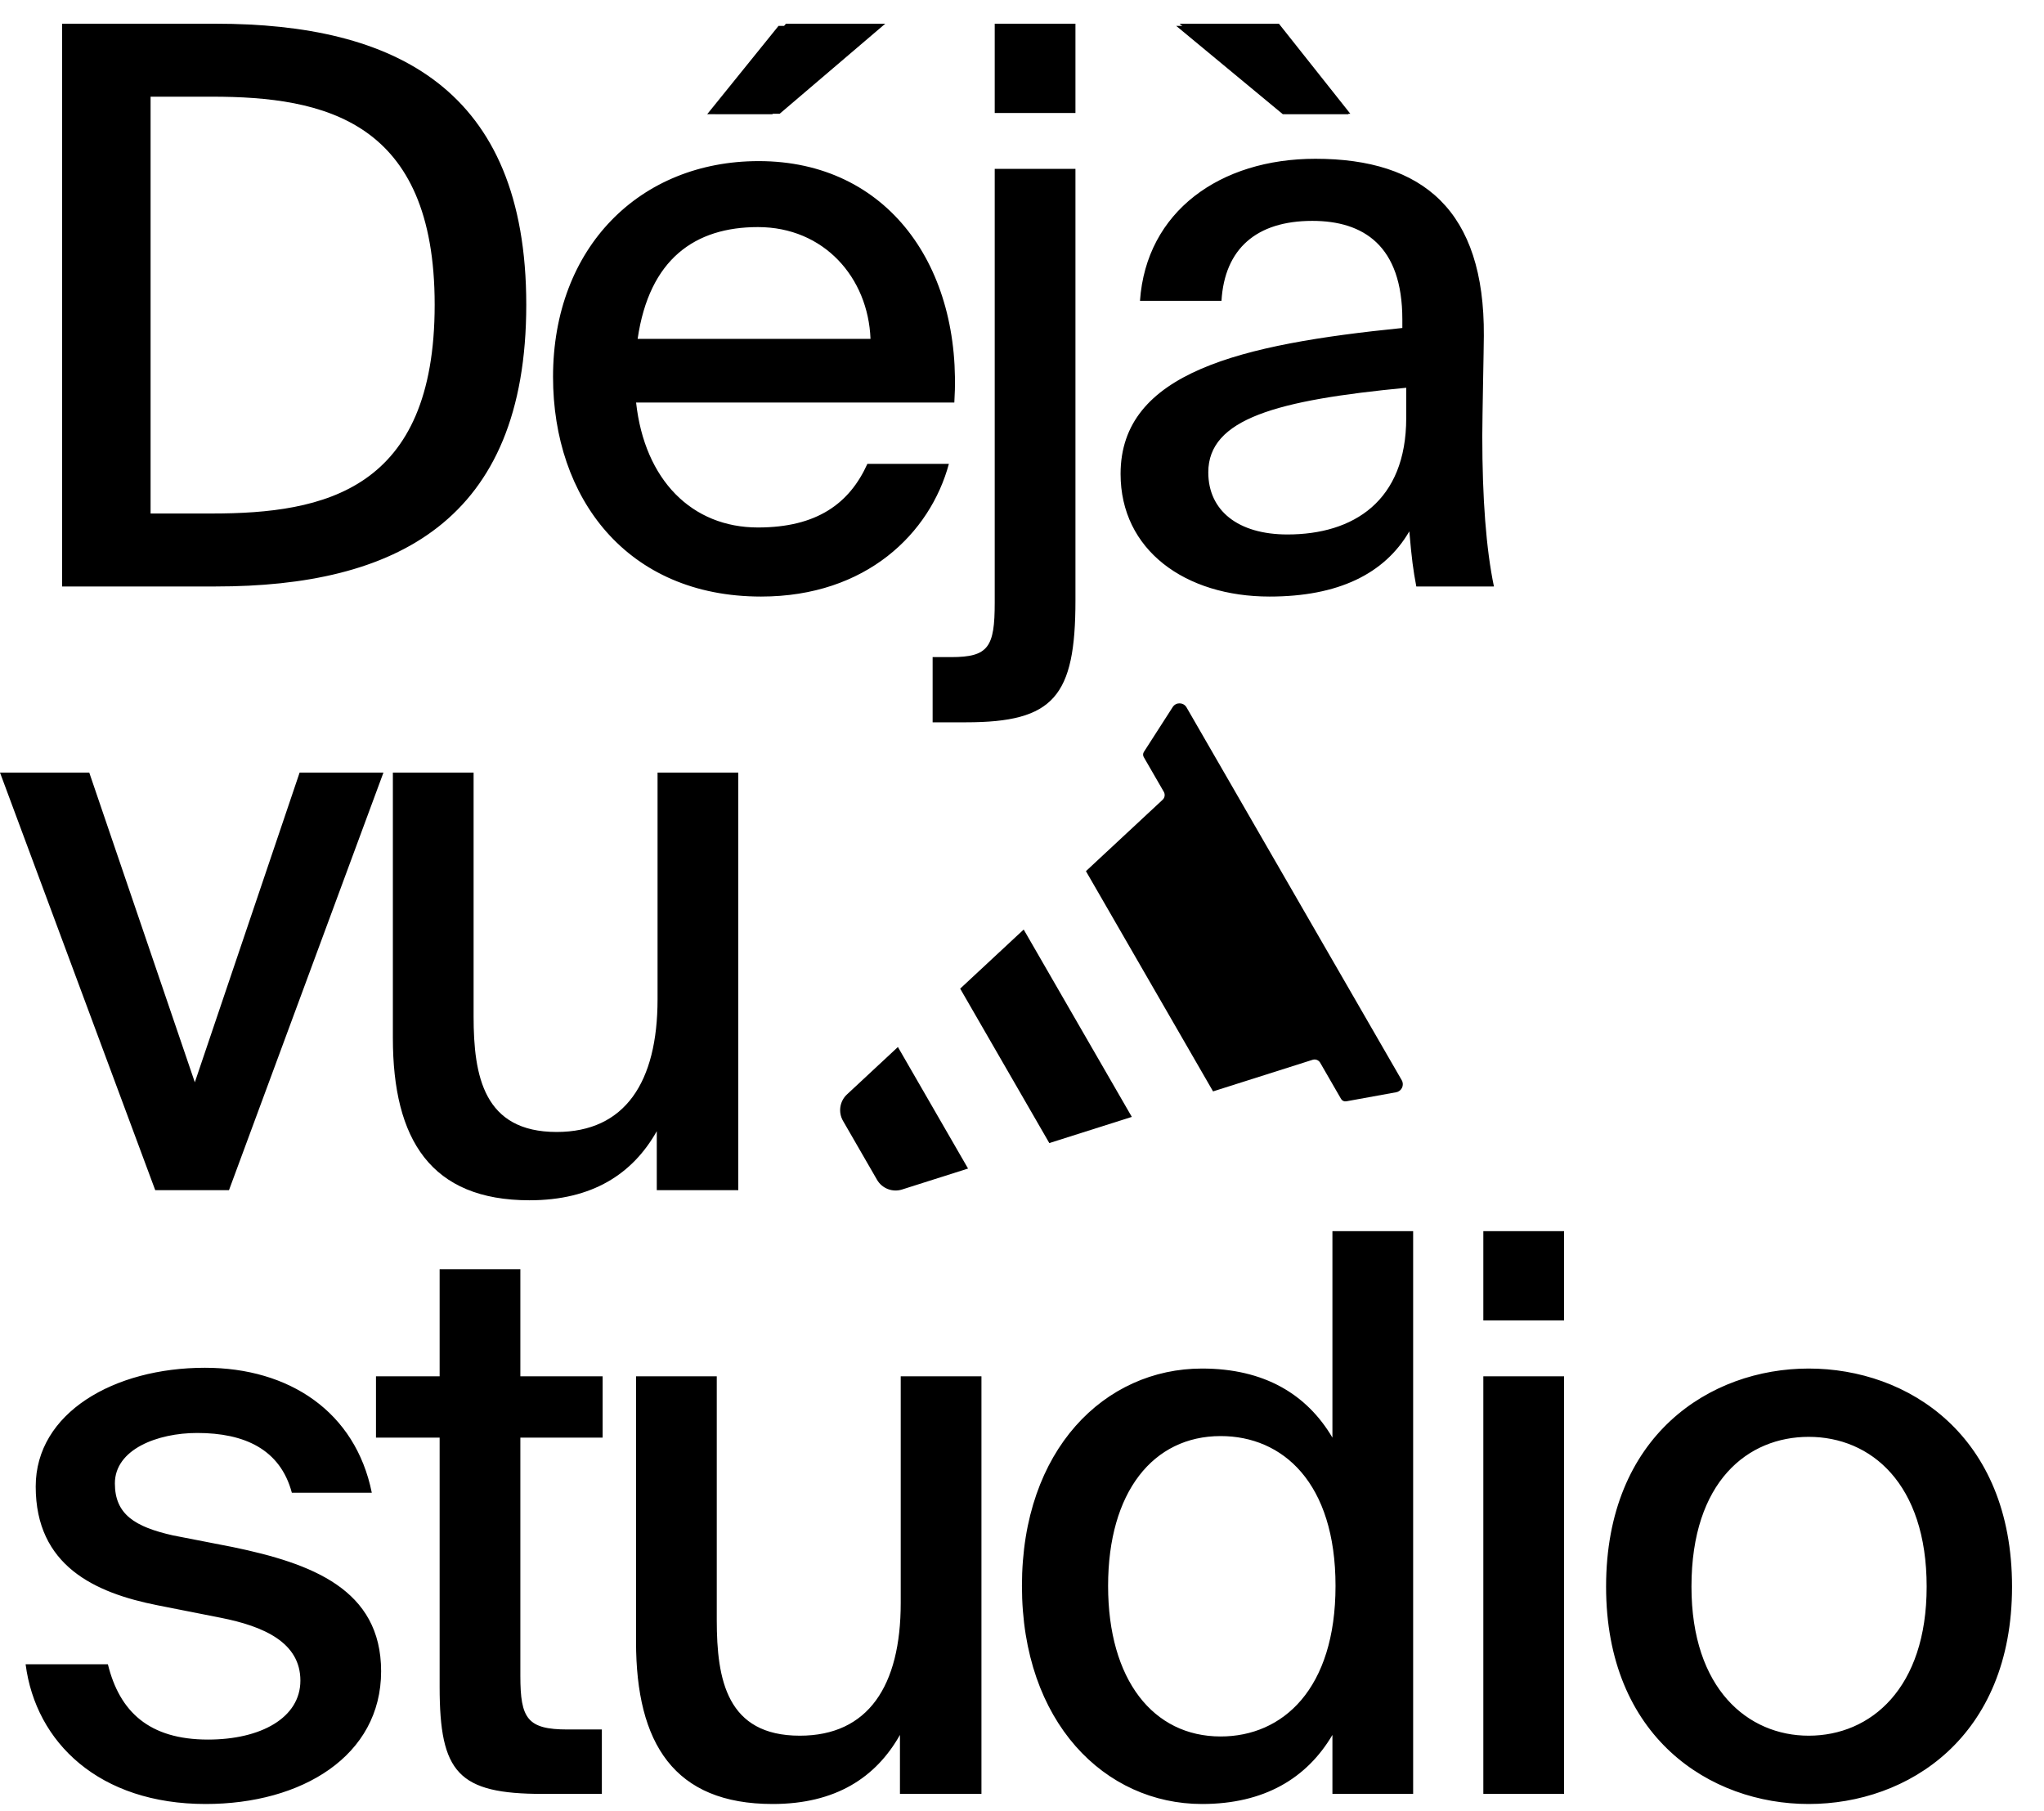 <svg width="237" height="210" viewBox="0 0 237 210" fill="none" xmlns="http://www.w3.org/2000/svg">
<path d="M50.4 35.33C50.4 14 37.62 11.21 24.57 11.21H17.46V59.54H24.57C37.62 59.54 50.4 56.84 50.4 35.33ZM7.2 2.75H25.02C45.72 2.75 61.02 10.22 61.02 35.33C61.02 60.53 45.72 68 25.02 68H7.2V2.75ZM87.884 61.16C94.724 61.16 98.504 58.37 100.574 53.78H110.024C107.864 61.79 100.484 69.17 88.244 69.17C72.674 69.17 64.124 57.74 64.124 43.7C64.124 28.67 74.204 18.68 87.974 18.68C102.914 18.68 111.644 30.92 110.654 46.67H73.754C74.744 55.67 80.234 61.16 87.884 61.16ZM87.884 26.33C80.594 26.33 75.284 30.02 73.934 39.29H100.934C100.664 32.18 95.534 26.33 87.884 26.33ZM102.644 2.75L90.404 13.19H82.934L91.124 2.75H102.644ZM115.337 69.89V19.58H124.697V69.62C124.697 80.78 122.177 83.75 112.007 83.75H108.137V76.19H110.297C114.617 76.19 115.337 75.02 115.337 69.89ZM115.337 2.75H124.697V13.1H115.337V2.75ZM163.05 48.47V44.96C148.02 46.4 140.1 48.56 140.1 54.77C140.1 59.18 143.52 61.97 149.28 61.97C156.93 61.97 163.05 58.1 163.05 48.47ZM147.21 69.17C137.4 69.17 129.93 63.77 129.93 54.95C129.93 43.16 143.88 39.92 162.6 38.03V37.04C162.6 28.49 158.1 25.61 152.16 25.61C145.68 25.61 141.99 28.85 141.63 34.88H132.18C132.9 24.53 141.45 18.41 152.52 18.41C165.03 18.41 172.14 24.44 172.05 38.93C172.05 40.1 171.87 48.47 171.87 50.54C171.87 57.83 172.32 63.68 173.22 68H164.22C163.86 66.11 163.68 64.76 163.41 61.61C160.53 66.56 155.13 69.17 147.21 69.17ZM149.01 13.19L136.77 2.75H148.29L156.57 13.19H149.01ZM10.35 89.58L22.59 125.49L34.74 89.58H44.46L26.55 138H18L0 89.58H10.35ZM76.153 138V131.16C73.363 136.11 68.683 139.17 61.393 139.17C49.963 139.17 45.553 132.15 45.553 120.36V89.58H54.913V117.84C54.913 124.77 56.083 131.25 64.543 131.25C72.463 131.25 76.243 125.49 76.243 115.86V89.58H85.603V138H76.153ZM43.11 173.08H33.84C32.49 168.04 28.35 166.15 22.86 166.15C18.27 166.15 13.32 168.04 13.32 172C13.32 175.6 15.66 177.04 20.07 178.03L27 179.38C36.09 181.27 44.19 184.24 44.19 193.78C44.19 203.59 35.01 209.17 23.85 209.17C11.52 209.17 4.14 202.06 2.97 192.97H12.51C13.86 198.46 17.28 201.7 24.12 201.7C30.24 201.7 34.83 199.18 34.83 194.86C34.83 190.45 30.6 188.56 25.56 187.57L18.27 186.13C10.98 184.69 4.14 181.54 4.14 172.36C4.14 163.81 13.23 158.59 23.76 158.59C33.57 158.59 41.22 163.72 43.11 173.08ZM50.975 159.58V147.16H60.335V159.58H69.875V166.69H60.335V194.32C60.335 199.27 61.145 200.53 65.825 200.53H69.785V208H62.945C53.135 208 50.975 205.57 50.975 195.58V166.69H43.595V159.58H50.975ZM104.348 208V201.16C101.558 206.11 96.878 209.17 89.588 209.17C78.158 209.17 73.748 202.15 73.748 190.36V159.58H83.108V187.84C83.108 194.77 84.278 201.25 92.738 201.25C100.658 201.25 104.438 195.49 104.438 185.86V159.58H113.798V208H104.348ZM154.493 166.69V142.75H163.853V208H154.493V201.16C151.523 206.2 146.573 209.17 139.373 209.17C128.123 209.17 118.493 199.72 118.493 183.88C118.493 168.04 128.123 158.68 139.373 158.68C146.573 158.68 151.523 161.65 154.493 166.69ZM154.853 183.88C154.853 171.91 148.733 166.51 141.533 166.51C133.703 166.51 128.483 172.99 128.483 183.88C128.483 194.77 133.703 201.34 141.533 201.34C148.733 201.34 154.853 195.85 154.853 183.88ZM171.991 159.58H181.351V208H171.991V159.58ZM171.991 142.75H181.351V153.1H171.991V142.75ZM196.124 183.97C196.124 195.85 202.694 201.25 209.714 201.25C216.914 201.25 223.394 195.76 223.394 183.97C223.394 172 216.914 166.6 209.714 166.6C202.694 166.6 196.124 171.73 196.124 183.97ZM209.714 158.68C221.234 158.68 233.294 166.42 233.294 183.97C233.294 201.43 221.234 209.17 209.714 209.17C198.284 209.17 186.224 201.43 186.224 183.97C186.224 166.42 198.284 158.68 209.714 158.68Z" fill="black"/>
<path d="M104.111 121.399L112.245 135.491L104.599 137.919C103.484 138.275 102.273 137.804 101.689 136.792L97.747 129.962C97.168 128.96 97.358 127.686 98.207 126.896L104.111 121.399Z" fill="black"/>
<path d="M118.695 107.778L131.234 129.502L121.667 132.537L111.331 114.63L118.695 107.778Z" fill="black"/>
<path d="M137.579 82.022L162.53 125.248C162.855 125.812 162.525 126.527 161.883 126.644L156.096 127.696C155.856 127.739 155.616 127.628 155.494 127.416L153.072 123.22C152.896 122.916 152.532 122.774 152.197 122.882L140.653 126.545L125.913 101.008L134.803 92.733C135.059 92.496 135.117 92.114 134.943 91.811L132.618 87.785C132.51 87.597 132.515 87.366 132.632 87.183L135.973 81.984C136.353 81.39 137.226 81.411 137.579 82.022Z" fill="black"/>
<g clip-path="url(#clip0_513_1724)">
<path d="M148.74 13.24L136.378 3H148.013L156.376 13.24H148.74Z" fill="black"/>
<path d="M101.907 3L89.545 13.24H82L90.272 3H101.907Z" fill="black"/>
</g>
<defs>
<clipPath id="clip0_513_1724">
<rect width="74.376" height="10.24" fill="white" transform="translate(82 3)"/>
</clipPath>
</defs>
</svg>

